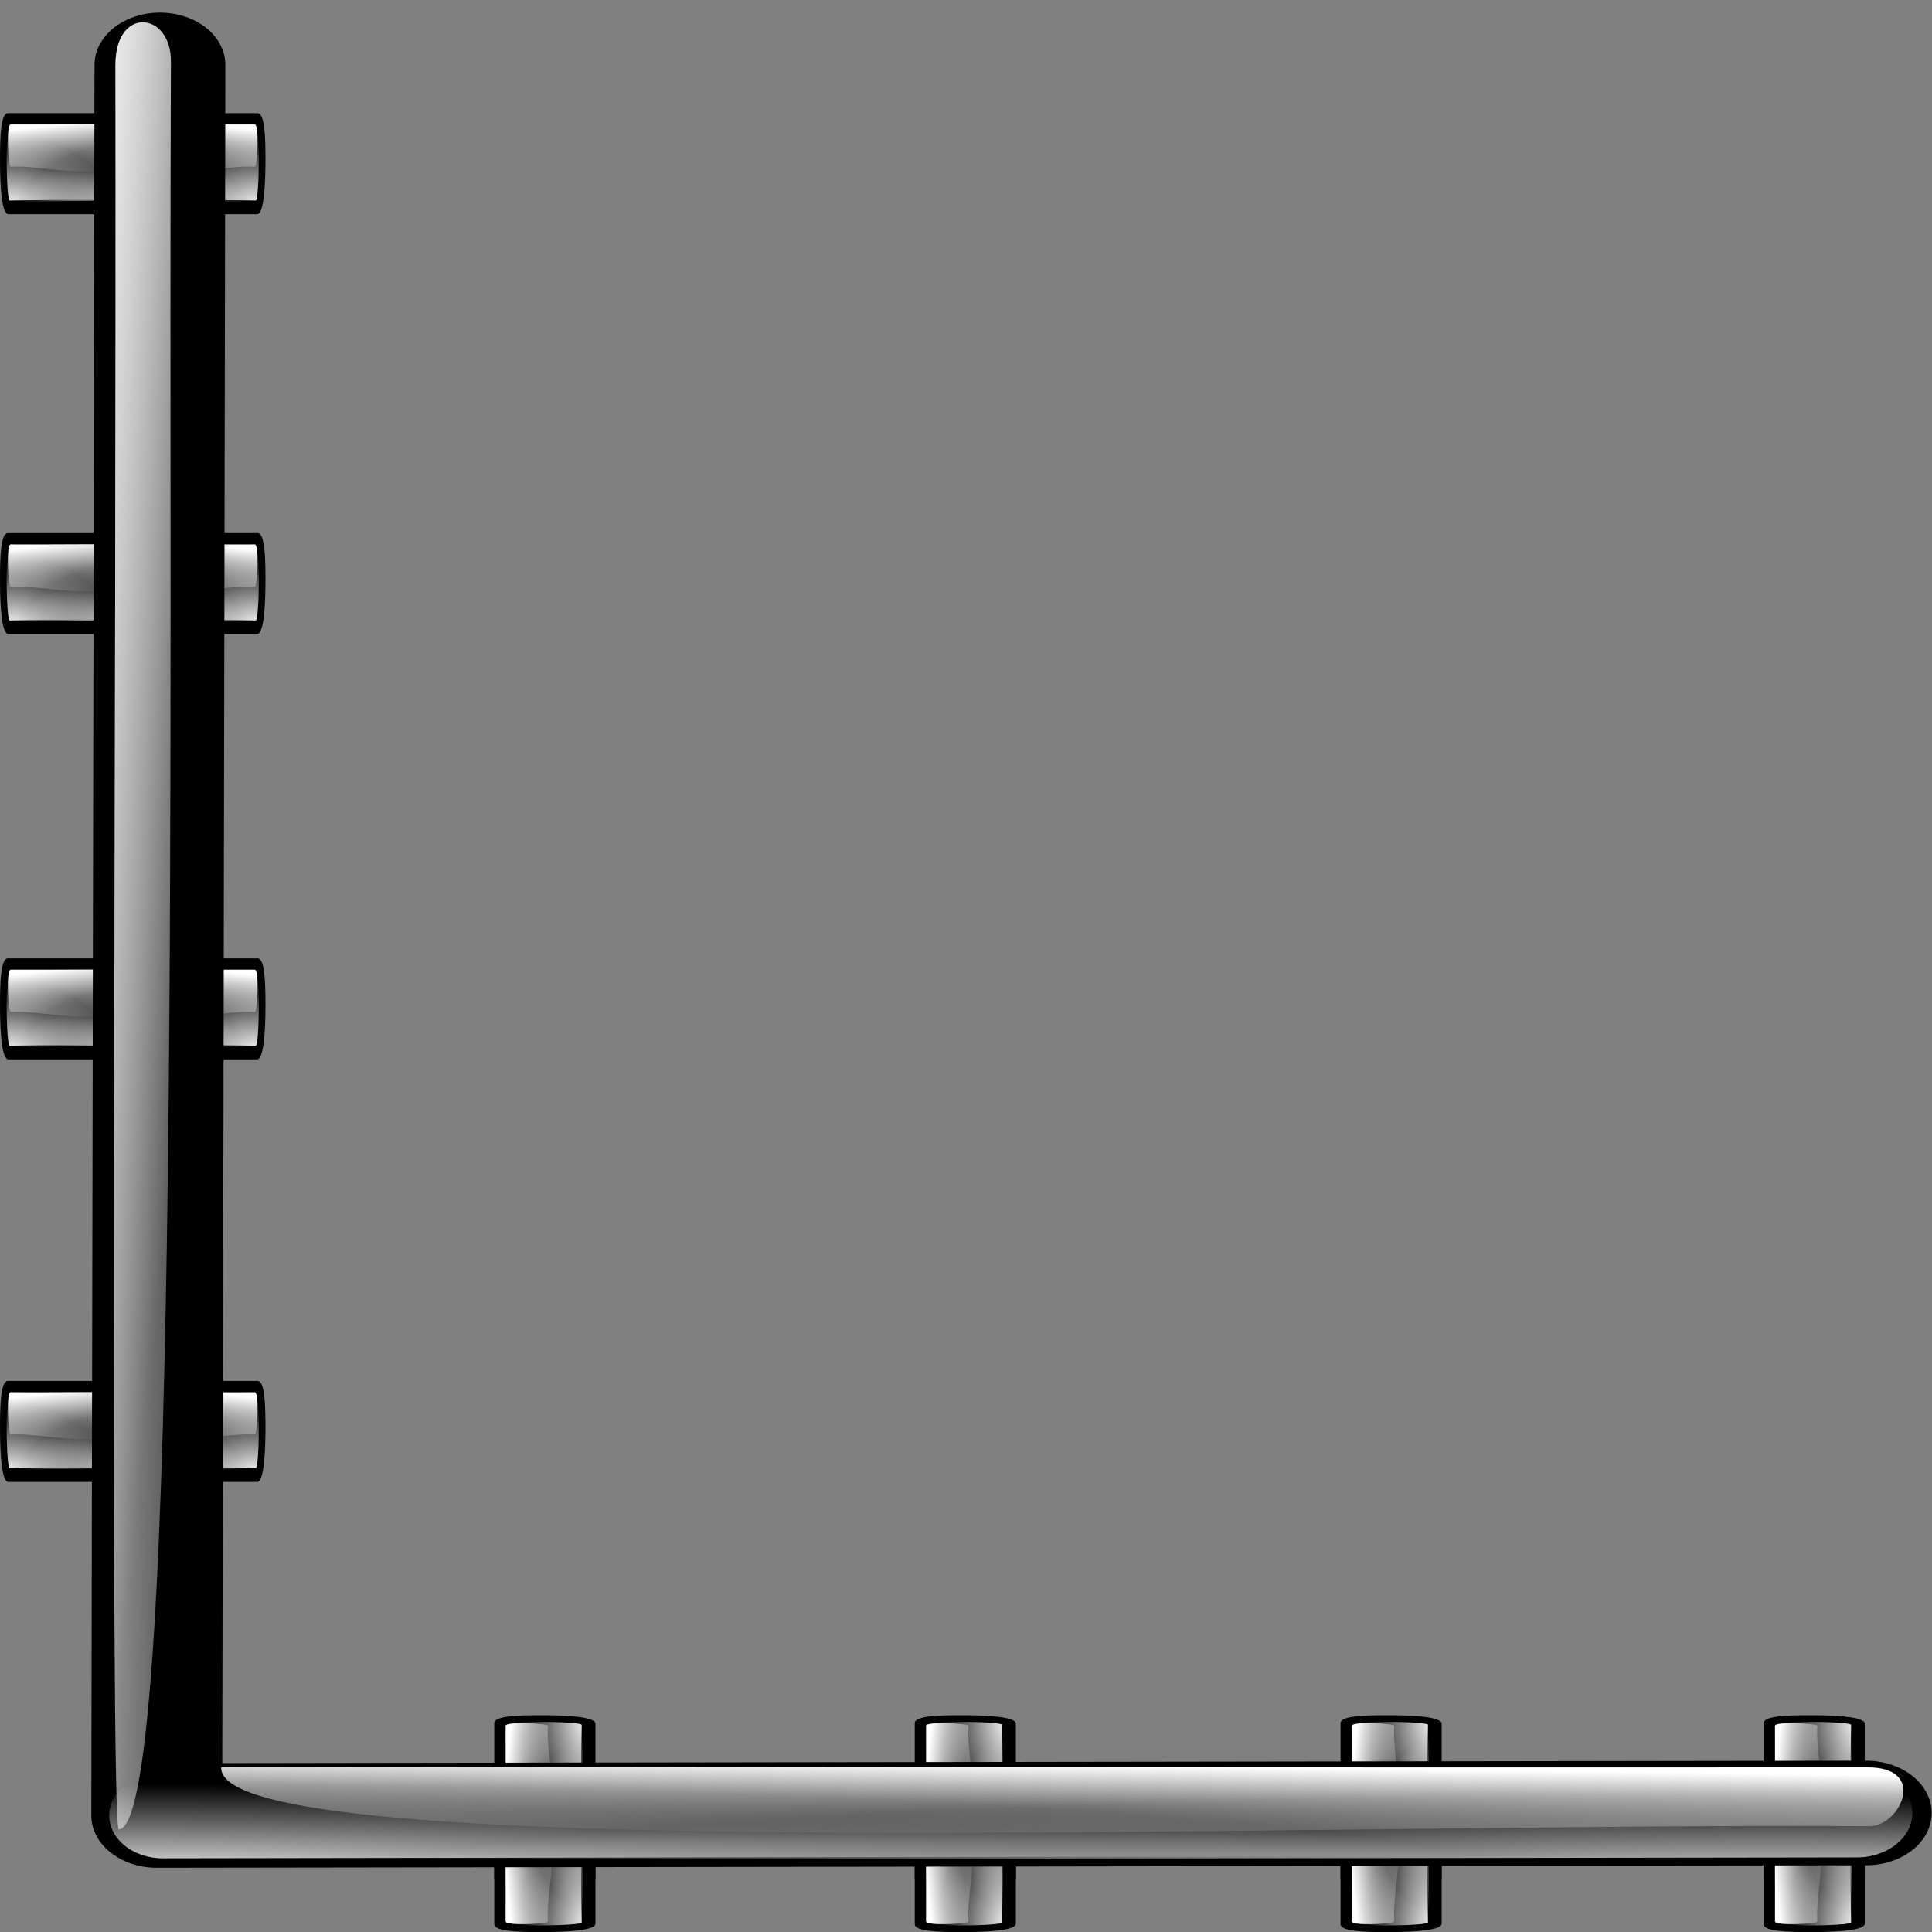 <?xml version="1.0" encoding="UTF-8" standalone="no"?>
<!-- Created with Inkscape (http://www.inkscape.org/) -->
<svg
   xmlns:dc="http://purl.org/dc/elements/1.1/"
   xmlns:cc="http://web.resource.org/cc/"
   xmlns:rdf="http://www.w3.org/1999/02/22-rdf-syntax-ns#"
   xmlns:svg="http://www.w3.org/2000/svg"
   xmlns="http://www.w3.org/2000/svg"
   xmlns:xlink="http://www.w3.org/1999/xlink"
   xmlns:sodipodi="http://inkscape.sourceforge.net/DTD/sodipodi-0.dtd"
   xmlns:inkscape="http://www.inkscape.org/namespaces/inkscape"
   inkscape:export-ydpi="45.000000"
   inkscape:export-xdpi="45.000000"
   inkscape:export-filename="/home/pinheiro/kdeplayground-artwork/oooicons/crystalsvg/toggleaxisdescr.png"
   sodipodi:docname="toggleaxisdescr.svg"
   sodipodi:docbase="/home/pinheiro/kdeplayground-artwork/oooicons/crystalsvg"
   inkscape:version="0.41"
   sodipodi:version="0.32"
   id="svg1607"
   height="64px"
   width="64px">
  <rect width="100%" height="100%" fill="#808080" stroke="none"/>
  <defs
     id="defs3">
    <linearGradient
       id="light100to0">
      <stop
         id="stop2764"
         offset="0"
         style="stop-color:#ffffff;stop-opacity:1;" />
      <stop
         id="stop2765"
         offset="1"
         style="stop-color:#ffffff;stop-opacity:0;" />
    </linearGradient>
    <radialGradient
       r="16.631"
       fy="318.657"
       fx="18.725"
       cy="318.657"
       cx="18.725"
       gradientTransform="matrix(0.277,0,0,0.177,0.755,-48.016)"
       gradientUnits="userSpaceOnUse"
       id="radialGradient1852"
       xlink:href="#light100to0"
       inkscape:collect="always" />
    <linearGradient
       y2="50.504"
       x2="144.289"
       y1="26.998"
       x1="79.058"
       gradientTransform="matrix(3.172279e-6,3.028332e-2,0.113,-1.582779e-3,0.595,2.203)"
       gradientUnits="userSpaceOnUse"
       id="linearGradient1854"
       xlink:href="#light100to0"
       inkscape:collect="always" />
    <radialGradient
       r="16.631"
       fy="316.963"
       fx="0.339"
       cy="316.963"
       cx="0.339"
       gradientTransform="matrix(0.258,0,0,0.177,0.761,-48.016)"
       gradientUnits="userSpaceOnUse"
       id="radialGradient1856"
       xlink:href="#light100to0"
       inkscape:collect="always" />
    <radialGradient
       r="16.631"
       fy="318.657"
       fx="18.725"
       cy="318.657"
       cx="18.725"
       gradientTransform="matrix(0.277,0,0,0.177,0.976,-30.606)"
       gradientUnits="userSpaceOnUse"
       id="radialGradient1858"
       xlink:href="#light100to0"
       inkscape:collect="always" />
    <linearGradient
       y2="50.504"
       x2="144.289"
       y1="26.998"
       x1="79.058"
       gradientTransform="matrix(3.172279e-6,3.028332e-2,0.113,-1.582779e-3,0.816,19.613)"
       gradientUnits="userSpaceOnUse"
       id="linearGradient1860"
       xlink:href="#light100to0"
       inkscape:collect="always" />
    <radialGradient
       r="16.631"
       fy="316.963"
       fx="0.339"
       cy="316.963"
       cx="0.339"
       gradientTransform="matrix(0.258,0,0,0.177,0.981,-30.606)"
       gradientUnits="userSpaceOnUse"
       id="radialGradient1862"
       xlink:href="#light100to0"
       inkscape:collect="always" />
    <radialGradient
       r="16.631"
       fy="318.657"
       fx="18.725"
       cy="318.657"
       cx="18.725"
       gradientTransform="matrix(0.277,0,0,0.177,0.865,-12.975)"
       gradientUnits="userSpaceOnUse"
       id="radialGradient1864"
       xlink:href="#light100to0"
       inkscape:collect="always" />
    <linearGradient
       y2="50.504"
       x2="144.289"
       y1="26.998"
       x1="79.058"
       gradientTransform="matrix(3.172279e-6,3.028332e-2,0.113,-1.582779e-3,0.705,37.244)"
       gradientUnits="userSpaceOnUse"
       id="linearGradient1866"
       xlink:href="#light100to0"
       inkscape:collect="always" />
    <radialGradient
       r="16.631"
       fy="316.963"
       fx="0.339"
       cy="316.963"
       cx="0.339"
       gradientTransform="matrix(0.258,0,0,0.177,0.871,-12.975)"
       gradientUnits="userSpaceOnUse"
       id="radialGradient1868"
       xlink:href="#light100to0"
       inkscape:collect="always" />
    <radialGradient
       r="16.631"
       fy="318.657"
       fx="18.725"
       cy="318.657"
       cx="18.725"
       gradientTransform="matrix(0.277,0,0,0.177,0.645,4.546)"
       gradientUnits="userSpaceOnUse"
       id="radialGradient1870"
       xlink:href="#light100to0"
       inkscape:collect="always" />
    <linearGradient
       y2="50.504"
       x2="144.289"
       y1="26.998"
       x1="79.058"
       gradientTransform="matrix(3.172279e-6,3.028332e-2,0.113,-1.582779e-3,0.485,54.765)"
       gradientUnits="userSpaceOnUse"
       id="linearGradient1872"
       xlink:href="#light100to0"
       inkscape:collect="always" />
    <radialGradient
       r="16.631"
       fy="316.963"
       fx="0.339"
       cy="316.963"
       cx="0.339"
       gradientTransform="matrix(0.258,0,0,0.177,0.651,4.546)"
       gradientUnits="userSpaceOnUse"
       id="radialGradient1874"
       xlink:href="#light100to0"
       inkscape:collect="always" />
    <radialGradient
       r="16.631"
       fy="318.657"
       fx="18.725"
       cy="318.657"
       cx="18.725"
       gradientTransform="matrix(0.277,0,0,0.177,0.755,-48.016)"
       gradientUnits="userSpaceOnUse"
       id="radialGradient1876"
       xlink:href="#light100to0"
       inkscape:collect="always" />
    <linearGradient
       y2="50.504"
       x2="144.289"
       y1="26.998"
       x1="79.058"
       gradientTransform="matrix(3.172279e-6,3.028332e-2,0.113,-1.582779e-3,0.595,2.203)"
       gradientUnits="userSpaceOnUse"
       id="linearGradient1878"
       xlink:href="#light100to0"
       inkscape:collect="always" />
    <radialGradient
       r="16.631"
       fy="316.963"
       fx="0.339"
       cy="316.963"
       cx="0.339"
       gradientTransform="matrix(0.258,0,0,0.177,0.761,-48.016)"
       gradientUnits="userSpaceOnUse"
       id="radialGradient1880"
       xlink:href="#light100to0"
       inkscape:collect="always" />
    <radialGradient
       r="16.631"
       fy="318.657"
       fx="18.725"
       cy="318.657"
       cx="18.725"
       gradientTransform="matrix(0.277,0,0,0.177,0.976,-30.606)"
       gradientUnits="userSpaceOnUse"
       id="radialGradient1882"
       xlink:href="#light100to0"
       inkscape:collect="always" />
    <linearGradient
       y2="50.504"
       x2="144.289"
       y1="26.998"
       x1="79.058"
       gradientTransform="matrix(3.172279e-6,3.028332e-2,0.113,-1.582779e-3,0.816,19.613)"
       gradientUnits="userSpaceOnUse"
       id="linearGradient1884"
       xlink:href="#light100to0"
       inkscape:collect="always" />
    <radialGradient
       r="16.631"
       fy="316.963"
       fx="0.339"
       cy="316.963"
       cx="0.339"
       gradientTransform="matrix(0.258,0,0,0.177,0.981,-30.606)"
       gradientUnits="userSpaceOnUse"
       id="radialGradient1886"
       xlink:href="#light100to0"
       inkscape:collect="always" />
    <radialGradient
       r="16.631"
       fy="318.657"
       fx="18.725"
       cy="318.657"
       cx="18.725"
       gradientTransform="matrix(0.277,0,0,0.177,0.865,-12.975)"
       gradientUnits="userSpaceOnUse"
       id="radialGradient1888"
       xlink:href="#light100to0"
       inkscape:collect="always" />
    <linearGradient
       y2="50.504"
       x2="144.289"
       y1="26.998"
       x1="79.058"
       gradientTransform="matrix(3.172279e-6,3.028332e-2,0.113,-1.582779e-3,0.705,37.244)"
       gradientUnits="userSpaceOnUse"
       id="linearGradient1890"
       xlink:href="#light100to0"
       inkscape:collect="always" />
    <radialGradient
       r="16.631"
       fy="316.963"
       fx="0.339"
       cy="316.963"
       cx="0.339"
       gradientTransform="matrix(0.258,0,0,0.177,0.871,-12.975)"
       gradientUnits="userSpaceOnUse"
       id="radialGradient1892"
       xlink:href="#light100to0"
       inkscape:collect="always" />
    <radialGradient
       r="16.631"
       fy="318.657"
       fx="18.725"
       cy="318.657"
       cx="18.725"
       gradientTransform="matrix(0.277,0,0,0.177,0.645,4.546)"
       gradientUnits="userSpaceOnUse"
       id="radialGradient1894"
       xlink:href="#light100to0"
       inkscape:collect="always" />
    <linearGradient
       y2="50.504"
       x2="144.289"
       y1="26.998"
       x1="79.058"
       gradientTransform="matrix(3.172279e-6,3.028332e-2,0.113,-1.582779e-3,0.485,54.765)"
       gradientUnits="userSpaceOnUse"
       id="linearGradient1896"
       xlink:href="#light100to0"
       inkscape:collect="always" />
    <radialGradient
       r="16.631"
       fy="316.963"
       fx="0.339"
       cy="316.963"
       cx="0.339"
       gradientTransform="matrix(0.258,0,0,0.177,0.651,4.546)"
       gradientUnits="userSpaceOnUse"
       id="radialGradient1898"
       xlink:href="#light100to0"
       inkscape:collect="always" />
    <radialGradient
       r="16.631"
       fy="318.657"
       fx="18.725"
       cy="318.657"
       cx="18.725"
       gradientTransform="matrix(0.277,0,0,0.177,0.755,-48.016)"
       gradientUnits="userSpaceOnUse"
       id="radialGradient1900"
       xlink:href="#light100to0"
       inkscape:collect="always" />
    <linearGradient
       y2="50.504"
       x2="144.289"
       y1="26.998"
       x1="79.058"
       gradientTransform="matrix(3.172279e-6,3.028332e-2,0.113,-1.582779e-3,0.595,2.203)"
       gradientUnits="userSpaceOnUse"
       id="linearGradient1902"
       xlink:href="#light100to0"
       inkscape:collect="always" />
    <radialGradient
       r="16.631"
       fy="316.963"
       fx="0.339"
       cy="316.963"
       cx="0.339"
       gradientTransform="matrix(0.258,0,0,0.177,0.761,-48.016)"
       gradientUnits="userSpaceOnUse"
       id="radialGradient1904"
       xlink:href="#light100to0"
       inkscape:collect="always" />
    <radialGradient
       r="16.631"
       fy="318.657"
       fx="18.725"
       cy="318.657"
       cx="18.725"
       gradientTransform="matrix(0.277,0,0,0.177,0.976,-30.606)"
       gradientUnits="userSpaceOnUse"
       id="radialGradient1906"
       xlink:href="#light100to0"
       inkscape:collect="always" />
    <linearGradient
       y2="50.504"
       x2="144.289"
       y1="26.998"
       x1="79.058"
       gradientTransform="matrix(3.172279e-6,3.028332e-2,0.113,-1.582779e-3,0.816,19.613)"
       gradientUnits="userSpaceOnUse"
       id="linearGradient1908"
       xlink:href="#light100to0"
       inkscape:collect="always" />
    <radialGradient
       r="16.631"
       fy="316.963"
       fx="0.339"
       cy="316.963"
       cx="0.339"
       gradientTransform="matrix(0.258,0,0,0.177,0.981,-30.606)"
       gradientUnits="userSpaceOnUse"
       id="radialGradient1910"
       xlink:href="#light100to0"
       inkscape:collect="always" />
    <radialGradient
       r="16.631"
       fy="318.657"
       fx="18.725"
       cy="318.657"
       cx="18.725"
       gradientTransform="matrix(0.277,0,0,0.177,0.865,-12.975)"
       gradientUnits="userSpaceOnUse"
       id="radialGradient1912"
       xlink:href="#light100to0"
       inkscape:collect="always" />
    <linearGradient
       y2="50.504"
       x2="144.289"
       y1="26.998"
       x1="79.058"
       gradientTransform="matrix(3.172279e-6,3.028332e-2,0.113,-1.582779e-3,0.705,37.244)"
       gradientUnits="userSpaceOnUse"
       id="linearGradient1914"
       xlink:href="#light100to0"
       inkscape:collect="always" />
    <radialGradient
       r="16.631"
       fy="316.963"
       fx="0.339"
       cy="316.963"
       cx="0.339"
       gradientTransform="matrix(0.258,0,0,0.177,0.871,-12.975)"
       gradientUnits="userSpaceOnUse"
       id="radialGradient1916"
       xlink:href="#light100to0"
       inkscape:collect="always" />
    <radialGradient
       r="16.631"
       fy="318.657"
       fx="18.725"
       cy="318.657"
       cx="18.725"
       gradientTransform="matrix(0.277,0,0,0.177,0.645,4.546)"
       gradientUnits="userSpaceOnUse"
       id="radialGradient1918"
       xlink:href="#light100to0"
       inkscape:collect="always" />
    <linearGradient
       y2="50.504"
       x2="144.289"
       y1="26.998"
       x1="79.058"
       gradientTransform="matrix(3.172279e-6,3.028332e-2,0.113,-1.582779e-3,0.485,54.765)"
       gradientUnits="userSpaceOnUse"
       id="linearGradient1920"
       xlink:href="#light100to0"
       inkscape:collect="always" />
    <radialGradient
       r="16.631"
       fy="316.963"
       fx="0.339"
       cy="316.963"
       cx="0.339"
       gradientTransform="matrix(0.258,0,0,0.177,0.651,4.546)"
       gradientUnits="userSpaceOnUse"
       id="radialGradient1922"
       xlink:href="#light100to0"
       inkscape:collect="always" />
    <radialGradient
       r="16.631"
       fy="318.657"
       fx="18.725"
       cy="318.657"
       cx="18.725"
       gradientTransform="matrix(0.277,0,0,0.177,0.755,-48.016)"
       gradientUnits="userSpaceOnUse"
       id="radialGradient1924"
       xlink:href="#light100to0"
       inkscape:collect="always" />
    <linearGradient
       y2="50.504"
       x2="144.289"
       y1="26.998"
       x1="79.058"
       gradientTransform="matrix(3.172279e-6,3.028332e-2,0.113,-1.582779e-3,0.595,2.203)"
       gradientUnits="userSpaceOnUse"
       id="linearGradient1926"
       xlink:href="#light100to0"
       inkscape:collect="always" />
    <radialGradient
       r="16.631"
       fy="316.963"
       fx="0.339"
       cy="316.963"
       cx="0.339"
       gradientTransform="matrix(0.258,0,0,0.177,0.761,-48.016)"
       gradientUnits="userSpaceOnUse"
       id="radialGradient1928"
       xlink:href="#light100to0"
       inkscape:collect="always" />
    <radialGradient
       r="16.631"
       fy="318.657"
       fx="18.725"
       cy="318.657"
       cx="18.725"
       gradientTransform="matrix(0.277,0,0,0.177,0.976,-30.606)"
       gradientUnits="userSpaceOnUse"
       id="radialGradient1930"
       xlink:href="#light100to0"
       inkscape:collect="always" />
    <linearGradient
       y2="50.504"
       x2="144.289"
       y1="26.998"
       x1="79.058"
       gradientTransform="matrix(3.172279e-6,3.028332e-2,0.113,-1.582779e-3,0.816,19.613)"
       gradientUnits="userSpaceOnUse"
       id="linearGradient1932"
       xlink:href="#light100to0"
       inkscape:collect="always" />
    <radialGradient
       r="16.631"
       fy="316.963"
       fx="0.339"
       cy="316.963"
       cx="0.339"
       gradientTransform="matrix(0.258,0,0,0.177,0.981,-30.606)"
       gradientUnits="userSpaceOnUse"
       id="radialGradient1934"
       xlink:href="#light100to0"
       inkscape:collect="always" />
    <radialGradient
       r="16.631"
       fy="318.657"
       fx="18.725"
       cy="318.657"
       cx="18.725"
       gradientTransform="matrix(0.277,0,0,0.177,0.865,-12.975)"
       gradientUnits="userSpaceOnUse"
       id="radialGradient1936"
       xlink:href="#light100to0"
       inkscape:collect="always" />
    <linearGradient
       y2="50.504"
       x2="144.289"
       y1="26.998"
       x1="79.058"
       gradientTransform="matrix(3.172279e-6,3.028332e-2,0.113,-1.582779e-3,0.705,37.244)"
       gradientUnits="userSpaceOnUse"
       id="linearGradient1938"
       xlink:href="#light100to0"
       inkscape:collect="always" />
    <radialGradient
       r="16.631"
       fy="316.963"
       fx="0.339"
       cy="316.963"
       cx="0.339"
       gradientTransform="matrix(0.258,0,0,0.177,0.871,-12.975)"
       gradientUnits="userSpaceOnUse"
       id="radialGradient1940"
       xlink:href="#light100to0"
       inkscape:collect="always" />
    <radialGradient
       r="16.631"
       fy="318.657"
       fx="18.725"
       cy="318.657"
       cx="18.725"
       gradientTransform="matrix(0.277,0,0,0.177,0.645,4.546)"
       gradientUnits="userSpaceOnUse"
       id="radialGradient1942"
       xlink:href="#light100to0"
       inkscape:collect="always" />
    <linearGradient
       y2="50.504"
       x2="144.289"
       y1="26.998"
       x1="79.058"
       gradientTransform="matrix(3.172279e-6,3.028332e-2,0.113,-1.582779e-3,0.485,54.765)"
       gradientUnits="userSpaceOnUse"
       id="linearGradient1944"
       xlink:href="#light100to0"
       inkscape:collect="always" />
    <radialGradient
       r="16.631"
       fy="316.963"
       fx="0.339"
       cy="316.963"
       cx="0.339"
       gradientTransform="matrix(0.258,0,0,0.177,0.651,4.546)"
       gradientUnits="userSpaceOnUse"
       id="radialGradient1946"
       xlink:href="#light100to0"
       inkscape:collect="always" />
    <radialGradient
       r="16.631"
       fy="318.657"
       fx="18.725"
       cy="318.657"
       cx="18.725"
       gradientTransform="matrix(2.958,0,0,0.246,1.078,-13.825)"
       gradientUnits="userSpaceOnUse"
       id="radialGradient1948"
       xlink:href="#light100to0"
       inkscape:collect="always" />
    <linearGradient
       y2="50.504"
       x2="144.289"
       y1="26.998"
       x1="79.058"
       gradientTransform="matrix(-3.263166e-5,4.209732e-2,-1.162,-2.200245e-3,63.507,55.984)"
       gradientUnits="userSpaceOnUse"
       id="linearGradient1950"
       xlink:href="#light100to0"
       inkscape:collect="always" />
    <linearGradient
       y2="18.61"
       x2="68.652"
       y1="-0.19"
       x1="3.972"
       gradientTransform="matrix(0.126,0,0,6.283,-2.401,-13.83)"
       gradientUnits="userSpaceOnUse"
       id="linearGradient1952"
       xlink:href="#light100to0"
       inkscape:collect="always" />
    <radialGradient
       r="16.631"
       fy="316.963"
       fx="0.339"
       cy="316.963"
       cx="0.339"
       gradientTransform="matrix(2.749,0,0,0.246,1.424,-13.825)"
       gradientUnits="userSpaceOnUse"
       id="radialGradient1954"
       xlink:href="#light100to0"
       inkscape:collect="always" />
    <linearGradient
       y2="7.905"
       x2="12.771"
       y1="-1.636"
       x1="10.275"
       gradientTransform="scale(0.142,7.055)"
       gradientUnits="userSpaceOnUse"
       id="linearGradient2717"
       xlink:href="#light100to0"
       inkscape:collect="always" />
  </defs>
  <sodipodi:namedview
     inkscape:window-y="366"
     inkscape:window-x="477"
     inkscape:window-height="536"
     inkscape:window-width="640"
     inkscape:grid-bbox="true"
     inkscape:document-units="px"
     showgrid="true"
     inkscape:current-layer="layer1"
     inkscape:cy="32.000000"
     inkscape:cx="32.000000"
     inkscape:zoom="5.5000000"
     inkscape:pageshadow="2"
     inkscape:pageopacity="0.0"
     borderopacity="1.0"
     bordercolor="#666666"
     pagecolor="#ffffff"
     id="base" />
  <g
     inkscape:groupmode="layer"
     inkscape:label="Layer 1"
     id="layer1">
    <g
       transform="matrix(1,0,0,0.799,2.2,11.126)"
       id="g1761">
      <g
         transform="matrix(-0.8,0,0,1,6.795,-13.831)"
         id="g1541">
        <g
           transform="translate(-0.275,0.441)"
           id="g1543">
          <path
             sodipodi:nodetypes="cccccccccc"
             id="path1545"
             d="M 0.844,4.156 C 0.565,4.181 0.522,5.061 0.527,6.218 C 0.533,7.374 0.62,8.316 0.863,8.344 L 7.332,8.344 C 7.399,8.354 7.461,7.958 7.494,7.306 C 7.528,6.653 7.528,5.847 7.494,5.194 C 7.461,4.542 7.399,4.146 7.332,4.156 L 0.863,4.156 C 0.857,4.152 0.851,4.152 0.844,4.156 L 0.844,4.156 z "
             style="fill:#000000;fill-opacity:1;fill-rule:evenodd;stroke:none;stroke-width:4.188;stroke-linecap:round;stroke-linejoin:round;stroke-miterlimit:4;stroke-opacity:1" />
          <path
             id="path1547"
             d="M 6.198,4.215 L 0.934,4.277 C 0.863,4.277 0.805,5.075 0.805,6.058 C 0.805,7.042 0.863,7.84 0.934,7.84 L 6.198,7.746 C 6.247,7.817 6.294,7.497 6.32,6.921 C 6.346,6.345 6.346,5.615 6.32,5.039 C 6.294,4.464 6.247,4.143 6.198,4.215 z "
             style="fill:url(#radialGradient1852);fill-opacity:1;fill-rule:evenodd;stroke:none;stroke-width:3.55;stroke-linecap:round;stroke-linejoin:round;stroke-miterlimit:4;stroke-opacity:1" />
          <path
             sodipodi:nodetypes="cccc"
             id="path1549"
             d="M 0.97,4.625 C 2.745,4.634 4.495,4.609 6.271,4.618 C 6.289,7.597 2.74,6.256 0.959,6.379 C 0.862,6.345 0.775,4.609 0.97,4.625 z "
             style="fill:url(#linearGradient1854);fill-opacity:1;fill-rule:evenodd;stroke:none;stroke-width:0.25pt;stroke-linecap:butt;stroke-linejoin:miter;stroke-opacity:1" />
          <path
             id="path1551"
             d="M 5.845,4.277 L 0.927,4.34 C 0.858,4.34 0.803,5.109 0.803,6.058 C 0.803,7.008 0.858,7.777 0.927,7.777 L 5.845,7.715 C 5.914,7.715 5.97,6.945 5.97,5.996 C 5.97,5.047 5.914,4.277 5.845,4.277 z "
             style="fill:url(#radialGradient1856);fill-opacity:1;fill-rule:evenodd;stroke:none;stroke-width:3.431;stroke-linecap:round;stroke-linejoin:round;stroke-miterlimit:4;stroke-opacity:1" />
        </g>
        <g
           transform="translate(-0.496,0.441)"
           id="g1553">
          <path
             sodipodi:nodetypes="cccccccccc"
             id="path1555"
             d="M 1.065,21.567 C 0.785,21.592 0.742,22.472 0.748,23.628 C 0.753,24.784 0.84,25.726 1.084,25.754 L 7.553,25.754 C 7.619,25.765 7.681,25.368 7.715,24.716 C 7.748,24.064 7.748,23.257 7.715,22.605 C 7.681,21.953 7.619,21.556 7.553,21.567 L 1.084,21.567 C 1.077,21.563 1.071,21.563 1.065,21.567 L 1.065,21.567 z "
             style="fill:#000000;fill-opacity:1;fill-rule:evenodd;stroke:none;stroke-width:4.188;stroke-linecap:round;stroke-linejoin:round;stroke-miterlimit:4;stroke-opacity:1" />
          <path
             id="path1557"
             d="M 6.418,21.625 L 1.154,21.688 C 1.083,21.688 1.025,22.485 1.025,23.469 C 1.025,24.453 1.083,25.25 1.154,25.25 L 6.418,25.156 C 6.467,25.227 6.515,24.907 6.541,24.332 C 6.567,23.756 6.567,23.025 6.541,22.45 C 6.515,21.874 6.467,21.554 6.418,21.625 z "
             style="fill:url(#radialGradient1858);fill-opacity:1;fill-rule:evenodd;stroke:none;stroke-width:3.55;stroke-linecap:round;stroke-linejoin:round;stroke-miterlimit:4;stroke-opacity:1" />
          <path
             sodipodi:nodetypes="cccc"
             id="path1559"
             d="M 1.19,22.035 C 2.966,22.044 4.715,22.019 6.491,22.029 C 6.51,25.007 2.96,23.666 1.18,23.79 C 1.082,23.755 0.996,22.02 1.19,22.035 z "
             style="fill:url(#linearGradient1860);fill-opacity:1;fill-rule:evenodd;stroke:none;stroke-width:0.25pt;stroke-linecap:butt;stroke-linejoin:miter;stroke-opacity:1" />
          <path
             id="path1561"
             d="M 6.066,21.688 L 1.147,21.75 C 1.079,21.75 1.023,22.52 1.023,23.469 C 1.023,24.418 1.079,25.188 1.147,25.188 L 6.066,25.125 C 6.134,25.125 6.19,24.356 6.19,23.406 C 6.19,22.457 6.134,21.688 6.066,21.688 z "
             style="fill:url(#radialGradient1862);fill-opacity:1;fill-rule:evenodd;stroke:none;stroke-width:3.431;stroke-linecap:round;stroke-linejoin:round;stroke-miterlimit:4;stroke-opacity:1" />
        </g>
        <g
           transform="translate(-0.386,0.441)"
           id="g1563">
          <path
             sodipodi:nodetypes="cccccccccc"
             id="path1565"
             d="M 0.954,39.198 C 0.675,39.223 0.632,40.103 0.638,41.259 C 0.643,42.415 0.73,43.357 0.974,43.385 L 7.443,43.385 C 7.509,43.396 7.571,42.999 7.605,42.347 C 7.638,41.695 7.638,40.888 7.605,40.236 C 7.571,39.584 7.509,39.187 7.443,39.198 L 0.974,39.198 C 0.967,39.194 0.961,39.194 0.954,39.198 L 0.954,39.198 z "
             style="fill:#000000;fill-opacity:1;fill-rule:evenodd;stroke:none;stroke-width:4.188;stroke-linecap:round;stroke-linejoin:round;stroke-miterlimit:4;stroke-opacity:1" />
          <path
             id="path1567"
             d="M 6.308,39.256 L 1.044,39.318 C 0.973,39.318 0.915,40.116 0.915,41.1 C 0.915,42.083 0.973,42.881 1.044,42.881 L 6.308,42.787 C 6.357,42.858 6.404,42.538 6.43,41.962 C 6.456,41.387 6.456,40.656 6.43,40.081 C 6.404,39.505 6.357,39.185 6.308,39.256 z "
             style="fill:url(#radialGradient1864);fill-opacity:1;fill-rule:evenodd;stroke:none;stroke-width:3.55;stroke-linecap:round;stroke-linejoin:round;stroke-miterlimit:4;stroke-opacity:1" />
          <path
             sodipodi:nodetypes="cccc"
             id="path1569"
             d="M 1.08,39.666 C 2.856,39.675 4.605,39.65 6.381,39.659 C 6.399,42.638 2.85,41.297 1.07,41.42 C 0.972,41.386 0.885,39.651 1.08,39.666 z "
             style="fill:url(#linearGradient1866);fill-opacity:1;fill-rule:evenodd;stroke:none;stroke-width:0.25pt;stroke-linecap:butt;stroke-linejoin:miter;stroke-opacity:1" />
          <path
             id="path1571"
             d="M 5.956,39.318 L 1.037,39.381 C 0.968,39.381 0.913,40.15 0.913,41.1 C 0.913,42.049 0.968,42.818 1.037,42.818 L 5.956,42.756 C 6.024,42.756 6.08,41.986 6.08,41.037 C 6.08,40.088 6.024,39.318 5.956,39.318 z "
             style="fill:url(#radialGradient1868);fill-opacity:1;fill-rule:evenodd;stroke:none;stroke-width:3.431;stroke-linecap:round;stroke-linejoin:round;stroke-miterlimit:4;stroke-opacity:1" />
        </g>
        <g
           transform="translate(-0.165,0.441)"
           id="g1573">
          <path
             sodipodi:nodetypes="cccccccccc"
             id="path1575"
             d="M 0.734,56.718 C 0.455,56.743 0.412,57.623 0.417,58.78 C 0.423,59.936 0.51,60.878 0.753,60.906 L 7.222,60.906 C 7.289,60.916 7.351,60.52 7.384,59.868 C 7.418,59.215 7.418,58.409 7.384,57.756 C 7.351,57.104 7.289,56.708 7.222,56.718 L 0.753,56.718 C 0.747,56.714 0.74,56.714 0.734,56.718 L 0.734,56.718 z "
             style="fill:#000000;fill-opacity:1;fill-rule:evenodd;stroke:none;stroke-width:4.188;stroke-linecap:round;stroke-linejoin:round;stroke-miterlimit:4;stroke-opacity:1" />
          <path
             id="path1577"
             d="M 6.088,56.777 L 0.824,56.839 C 0.752,56.839 0.695,57.637 0.695,58.62 C 0.695,59.604 0.752,60.402 0.824,60.402 L 6.088,60.308 C 6.137,60.379 6.184,60.059 6.21,59.483 C 6.236,58.907 6.236,58.177 6.21,57.601 C 6.184,57.026 6.137,56.705 6.088,56.777 z "
             style="fill:url(#radialGradient1870);fill-opacity:1;fill-rule:evenodd;stroke:none;stroke-width:3.55;stroke-linecap:round;stroke-linejoin:round;stroke-miterlimit:4;stroke-opacity:1" />
          <path
             sodipodi:nodetypes="cccc"
             id="path1579"
             d="M 0.859,57.187 C 2.635,57.196 4.384,57.171 6.16,57.18 C 6.179,60.159 2.63,58.818 0.849,58.941 C 0.752,58.907 0.665,57.171 0.859,57.187 z "
             style="fill:url(#linearGradient1872);fill-opacity:1;fill-rule:evenodd;stroke:none;stroke-width:0.25pt;stroke-linecap:butt;stroke-linejoin:miter;stroke-opacity:1" />
          <path
             id="path1581"
             d="M 5.735,56.839 L 0.817,56.902 C 0.748,56.902 0.692,57.671 0.692,58.62 C 0.692,59.57 0.748,60.339 0.817,60.339 L 5.735,60.277 C 5.804,60.277 5.859,59.507 5.859,58.558 C 5.859,57.609 5.804,56.839 5.735,56.839 z "
             style="fill:url(#radialGradient1874);fill-opacity:1;fill-rule:evenodd;stroke:none;stroke-width:3.431;stroke-linecap:round;stroke-linejoin:round;stroke-miterlimit:4;stroke-opacity:1" />
        </g>
      </g>
      <g
         transform="matrix(0,1,0.8,0,10.496,56.936)"
         id="g1453">
        <g
           transform="translate(-0.275,0.441)"
           id="g1455">
          <path
             sodipodi:nodetypes="cccccccccc"
             id="path1457"
             d="M 0.844,4.156 C 0.565,4.181 0.522,5.061 0.527,6.218 C 0.533,7.374 0.62,8.316 0.863,8.344 L 7.332,8.344 C 7.399,8.354 7.461,7.958 7.494,7.306 C 7.528,6.653 7.528,5.847 7.494,5.194 C 7.461,4.542 7.399,4.146 7.332,4.156 L 0.863,4.156 C 0.857,4.152 0.851,4.152 0.844,4.156 L 0.844,4.156 z "
             style="fill:#000000;fill-opacity:1;fill-rule:evenodd;stroke:none;stroke-width:4.188;stroke-linecap:round;stroke-linejoin:round;stroke-miterlimit:4;stroke-opacity:1" />
          <path
             id="path1459"
             d="M 6.198,4.215 L 0.934,4.277 C 0.863,4.277 0.805,5.075 0.805,6.058 C 0.805,7.042 0.863,7.84 0.934,7.84 L 6.198,7.746 C 6.247,7.817 6.294,7.497 6.32,6.921 C 6.346,6.345 6.346,5.615 6.32,5.039 C 6.294,4.464 6.247,4.143 6.198,4.215 z "
             style="fill:url(#radialGradient1876);fill-opacity:1;fill-rule:evenodd;stroke:none;stroke-width:3.55;stroke-linecap:round;stroke-linejoin:round;stroke-miterlimit:4;stroke-opacity:1" />
          <path
             sodipodi:nodetypes="cccc"
             id="path1461"
             d="M 0.97,4.625 C 2.745,4.634 4.495,4.609 6.271,4.618 C 6.289,7.597 2.74,6.256 0.959,6.379 C 0.862,6.345 0.775,4.609 0.97,4.625 z "
             style="fill:url(#linearGradient1878);fill-opacity:1;fill-rule:evenodd;stroke:none;stroke-width:0.25pt;stroke-linecap:butt;stroke-linejoin:miter;stroke-opacity:1" />
          <path
             id="path1463"
             d="M 5.845,4.277 L 0.927,4.34 C 0.858,4.34 0.803,5.109 0.803,6.058 C 0.803,7.008 0.858,7.777 0.927,7.777 L 5.845,7.715 C 5.914,7.715 5.97,6.945 5.97,5.996 C 5.97,5.047 5.914,4.277 5.845,4.277 z "
             style="fill:url(#radialGradient1880);fill-opacity:1;fill-rule:evenodd;stroke:none;stroke-width:3.431;stroke-linecap:round;stroke-linejoin:round;stroke-miterlimit:4;stroke-opacity:1" />
        </g>
        <g
           transform="translate(-0.496,0.441)"
           id="g1465">
          <path
             sodipodi:nodetypes="cccccccccc"
             id="path1467"
             d="M 1.065,21.567 C 0.785,21.592 0.742,22.472 0.748,23.628 C 0.753,24.784 0.84,25.726 1.084,25.754 L 7.553,25.754 C 7.619,25.765 7.681,25.368 7.715,24.716 C 7.748,24.064 7.748,23.257 7.715,22.605 C 7.681,21.953 7.619,21.556 7.553,21.567 L 1.084,21.567 C 1.077,21.563 1.071,21.563 1.065,21.567 L 1.065,21.567 z "
             style="fill:#000000;fill-opacity:1;fill-rule:evenodd;stroke:none;stroke-width:4.188;stroke-linecap:round;stroke-linejoin:round;stroke-miterlimit:4;stroke-opacity:1" />
          <path
             id="path1469"
             d="M 6.418,21.625 L 1.154,21.688 C 1.083,21.688 1.025,22.485 1.025,23.469 C 1.025,24.453 1.083,25.25 1.154,25.25 L 6.418,25.156 C 6.467,25.227 6.515,24.907 6.541,24.332 C 6.567,23.756 6.567,23.025 6.541,22.45 C 6.515,21.874 6.467,21.554 6.418,21.625 z "
             style="fill:url(#radialGradient1882);fill-opacity:1;fill-rule:evenodd;stroke:none;stroke-width:3.55;stroke-linecap:round;stroke-linejoin:round;stroke-miterlimit:4;stroke-opacity:1" />
          <path
             sodipodi:nodetypes="cccc"
             id="path1471"
             d="M 1.19,22.035 C 2.966,22.044 4.715,22.019 6.491,22.029 C 6.51,25.007 2.96,23.666 1.18,23.79 C 1.082,23.755 0.996,22.02 1.19,22.035 z "
             style="fill:url(#linearGradient1884);fill-opacity:1;fill-rule:evenodd;stroke:none;stroke-width:0.25pt;stroke-linecap:butt;stroke-linejoin:miter;stroke-opacity:1" />
          <path
             id="path1473"
             d="M 6.066,21.688 L 1.147,21.75 C 1.079,21.75 1.023,22.52 1.023,23.469 C 1.023,24.418 1.079,25.188 1.147,25.188 L 6.066,25.125 C 6.134,25.125 6.19,24.356 6.19,23.406 C 6.19,22.457 6.134,21.688 6.066,21.688 z "
             style="fill:url(#radialGradient1886);fill-opacity:1;fill-rule:evenodd;stroke:none;stroke-width:3.431;stroke-linecap:round;stroke-linejoin:round;stroke-miterlimit:4;stroke-opacity:1" />
        </g>
        <g
           transform="translate(-0.386,0.441)"
           id="g1475">
          <path
             sodipodi:nodetypes="cccccccccc"
             id="path1477"
             d="M 0.954,39.198 C 0.675,39.223 0.632,40.103 0.638,41.259 C 0.643,42.415 0.73,43.357 0.974,43.385 L 7.443,43.385 C 7.509,43.396 7.571,42.999 7.605,42.347 C 7.638,41.695 7.638,40.888 7.605,40.236 C 7.571,39.584 7.509,39.187 7.443,39.198 L 0.974,39.198 C 0.967,39.194 0.961,39.194 0.954,39.198 L 0.954,39.198 z "
             style="fill:#000000;fill-opacity:1;fill-rule:evenodd;stroke:none;stroke-width:4.188;stroke-linecap:round;stroke-linejoin:round;stroke-miterlimit:4;stroke-opacity:1" />
          <path
             id="path1479"
             d="M 6.308,39.256 L 1.044,39.318 C 0.973,39.318 0.915,40.116 0.915,41.1 C 0.915,42.083 0.973,42.881 1.044,42.881 L 6.308,42.787 C 6.357,42.858 6.404,42.538 6.43,41.962 C 6.456,41.387 6.456,40.656 6.43,40.081 C 6.404,39.505 6.357,39.185 6.308,39.256 z "
             style="fill:url(#radialGradient1888);fill-opacity:1;fill-rule:evenodd;stroke:none;stroke-width:3.55;stroke-linecap:round;stroke-linejoin:round;stroke-miterlimit:4;stroke-opacity:1" />
          <path
             sodipodi:nodetypes="cccc"
             id="path1481"
             d="M 1.08,39.666 C 2.856,39.675 4.605,39.65 6.381,39.659 C 6.399,42.638 2.85,41.297 1.07,41.42 C 0.972,41.386 0.885,39.651 1.08,39.666 z "
             style="fill:url(#linearGradient1890);fill-opacity:1;fill-rule:evenodd;stroke:none;stroke-width:0.25pt;stroke-linecap:butt;stroke-linejoin:miter;stroke-opacity:1" />
          <path
             id="path1483"
             d="M 5.956,39.318 L 1.037,39.381 C 0.968,39.381 0.913,40.15 0.913,41.1 C 0.913,42.049 0.968,42.818 1.037,42.818 L 5.956,42.756 C 6.024,42.756 6.08,41.986 6.08,41.037 C 6.08,40.088 6.024,39.318 5.956,39.318 z "
             style="fill:url(#radialGradient1892);fill-opacity:1;fill-rule:evenodd;stroke:none;stroke-width:3.431;stroke-linecap:round;stroke-linejoin:round;stroke-miterlimit:4;stroke-opacity:1" />
        </g>
        <g
           transform="translate(-0.165,0.441)"
           id="g1485">
          <path
             sodipodi:nodetypes="cccccccccc"
             id="path1487"
             d="M 0.734,56.718 C 0.455,56.743 0.412,57.623 0.417,58.78 C 0.423,59.936 0.51,60.878 0.753,60.906 L 7.222,60.906 C 7.289,60.916 7.351,60.52 7.384,59.868 C 7.418,59.215 7.418,58.409 7.384,57.756 C 7.351,57.104 7.289,56.708 7.222,56.718 L 0.753,56.718 C 0.747,56.714 0.74,56.714 0.734,56.718 L 0.734,56.718 z "
             style="fill:#000000;fill-opacity:1;fill-rule:evenodd;stroke:none;stroke-width:4.188;stroke-linecap:round;stroke-linejoin:round;stroke-miterlimit:4;stroke-opacity:1" />
          <path
             id="path1489"
             d="M 6.088,56.777 L 0.824,56.839 C 0.752,56.839 0.695,57.637 0.695,58.62 C 0.695,59.604 0.752,60.402 0.824,60.402 L 6.088,60.308 C 6.137,60.379 6.184,60.059 6.21,59.483 C 6.236,58.907 6.236,58.177 6.21,57.601 C 6.184,57.026 6.137,56.705 6.088,56.777 z "
             style="fill:url(#radialGradient1894);fill-opacity:1;fill-rule:evenodd;stroke:none;stroke-width:3.55;stroke-linecap:round;stroke-linejoin:round;stroke-miterlimit:4;stroke-opacity:1" />
          <path
             sodipodi:nodetypes="cccc"
             id="path1491"
             d="M 0.859,57.187 C 2.635,57.196 4.384,57.171 6.16,57.18 C 6.179,60.159 2.63,58.818 0.849,58.941 C 0.752,58.907 0.665,57.171 0.859,57.187 z "
             style="fill:url(#linearGradient1896);fill-opacity:1;fill-rule:evenodd;stroke:none;stroke-width:0.25pt;stroke-linecap:butt;stroke-linejoin:miter;stroke-opacity:1" />
          <path
             id="path1493"
             d="M 5.735,56.839 L 0.817,56.902 C 0.748,56.902 0.692,57.671 0.692,58.62 C 0.692,59.57 0.748,60.339 0.817,60.339 L 5.735,60.277 C 5.804,60.277 5.859,59.507 5.859,58.558 C 5.859,57.609 5.804,56.839 5.735,56.839 z "
             style="fill:url(#radialGradient1898);fill-opacity:1;fill-rule:evenodd;stroke:none;stroke-width:3.431;stroke-linecap:round;stroke-linejoin:round;stroke-miterlimit:4;stroke-opacity:1" />
        </g>
      </g>
      <g
         transform="matrix(0,-1,0.8,0,10.496,66.431)"
         id="g1407">
        <g
           transform="translate(-0.275,0.441)"
           id="g1343">
          <path
             sodipodi:nodetypes="cccccccccc"
             id="path1345"
             d="M 0.844,4.156 C 0.565,4.181 0.522,5.061 0.527,6.218 C 0.533,7.374 0.62,8.316 0.863,8.344 L 7.332,8.344 C 7.399,8.354 7.461,7.958 7.494,7.306 C 7.528,6.653 7.528,5.847 7.494,5.194 C 7.461,4.542 7.399,4.146 7.332,4.156 L 0.863,4.156 C 0.857,4.152 0.851,4.152 0.844,4.156 L 0.844,4.156 z "
             style="fill:#000000;fill-opacity:1;fill-rule:evenodd;stroke:none;stroke-width:4.188;stroke-linecap:round;stroke-linejoin:round;stroke-miterlimit:4;stroke-opacity:1" />
          <path
             id="path1347"
             d="M 6.198,4.215 L 0.934,4.277 C 0.863,4.277 0.805,5.075 0.805,6.058 C 0.805,7.042 0.863,7.84 0.934,7.84 L 6.198,7.746 C 6.247,7.817 6.294,7.497 6.32,6.921 C 6.346,6.345 6.346,5.615 6.32,5.039 C 6.294,4.464 6.247,4.143 6.198,4.215 z "
             style="fill:url(#radialGradient1900);fill-opacity:1;fill-rule:evenodd;stroke:none;stroke-width:3.55;stroke-linecap:round;stroke-linejoin:round;stroke-miterlimit:4;stroke-opacity:1" />
          <path
             sodipodi:nodetypes="cccc"
             id="path1349"
             d="M 0.97,4.625 C 2.745,4.634 4.495,4.609 6.271,4.618 C 6.289,7.597 2.74,6.256 0.959,6.379 C 0.862,6.345 0.775,4.609 0.97,4.625 z "
             style="fill:url(#linearGradient1902);fill-opacity:1;fill-rule:evenodd;stroke:none;stroke-width:0.25pt;stroke-linecap:butt;stroke-linejoin:miter;stroke-opacity:1" />
          <path
             id="path1351"
             d="M 5.845,4.277 L 0.927,4.34 C 0.858,4.34 0.803,5.109 0.803,6.058 C 0.803,7.008 0.858,7.777 0.927,7.777 L 5.845,7.715 C 5.914,7.715 5.97,6.945 5.97,5.996 C 5.97,5.047 5.914,4.277 5.845,4.277 z "
             style="fill:url(#radialGradient1904);fill-opacity:1;fill-rule:evenodd;stroke:none;stroke-width:3.431;stroke-linecap:round;stroke-linejoin:round;stroke-miterlimit:4;stroke-opacity:1" />
        </g>
        <g
           transform="translate(-0.496,0.441)"
           id="g1353">
          <path
             sodipodi:nodetypes="cccccccccc"
             id="path1355"
             d="M 1.065,21.567 C 0.785,21.592 0.742,22.472 0.748,23.628 C 0.753,24.784 0.84,25.726 1.084,25.754 L 7.553,25.754 C 7.619,25.765 7.681,25.368 7.715,24.716 C 7.748,24.064 7.748,23.257 7.715,22.605 C 7.681,21.953 7.619,21.556 7.553,21.567 L 1.084,21.567 C 1.077,21.563 1.071,21.563 1.065,21.567 L 1.065,21.567 z "
             style="fill:#000000;fill-opacity:1;fill-rule:evenodd;stroke:none;stroke-width:4.188;stroke-linecap:round;stroke-linejoin:round;stroke-miterlimit:4;stroke-opacity:1" />
          <path
             id="path1357"
             d="M 6.418,21.625 L 1.154,21.688 C 1.083,21.688 1.025,22.485 1.025,23.469 C 1.025,24.453 1.083,25.25 1.154,25.25 L 6.418,25.156 C 6.467,25.227 6.515,24.907 6.541,24.332 C 6.567,23.756 6.567,23.025 6.541,22.45 C 6.515,21.874 6.467,21.554 6.418,21.625 z "
             style="fill:url(#radialGradient1906);fill-opacity:1;fill-rule:evenodd;stroke:none;stroke-width:3.55;stroke-linecap:round;stroke-linejoin:round;stroke-miterlimit:4;stroke-opacity:1" />
          <path
             sodipodi:nodetypes="cccc"
             id="path1359"
             d="M 1.19,22.035 C 2.966,22.044 4.715,22.019 6.491,22.029 C 6.51,25.007 2.96,23.666 1.18,23.79 C 1.082,23.755 0.996,22.02 1.19,22.035 z "
             style="fill:url(#linearGradient1908);fill-opacity:1;fill-rule:evenodd;stroke:none;stroke-width:0.25pt;stroke-linecap:butt;stroke-linejoin:miter;stroke-opacity:1" />
          <path
             id="path1361"
             d="M 6.066,21.688 L 1.147,21.75 C 1.079,21.75 1.023,22.52 1.023,23.469 C 1.023,24.418 1.079,25.188 1.147,25.188 L 6.066,25.125 C 6.134,25.125 6.19,24.356 6.19,23.406 C 6.19,22.457 6.134,21.688 6.066,21.688 z "
             style="fill:url(#radialGradient1910);fill-opacity:1;fill-rule:evenodd;stroke:none;stroke-width:3.431;stroke-linecap:round;stroke-linejoin:round;stroke-miterlimit:4;stroke-opacity:1" />
        </g>
        <g
           transform="translate(-0.386,0.441)"
           id="g1363">
          <path
             sodipodi:nodetypes="cccccccccc"
             id="path1365"
             d="M 0.954,39.198 C 0.675,39.223 0.632,40.103 0.638,41.259 C 0.643,42.415 0.73,43.357 0.974,43.385 L 7.443,43.385 C 7.509,43.396 7.571,42.999 7.605,42.347 C 7.638,41.695 7.638,40.888 7.605,40.236 C 7.571,39.584 7.509,39.187 7.443,39.198 L 0.974,39.198 C 0.967,39.194 0.961,39.194 0.954,39.198 L 0.954,39.198 z "
             style="fill:#000000;fill-opacity:1;fill-rule:evenodd;stroke:none;stroke-width:4.188;stroke-linecap:round;stroke-linejoin:round;stroke-miterlimit:4;stroke-opacity:1" />
          <path
             id="path1367"
             d="M 6.308,39.256 L 1.044,39.318 C 0.973,39.318 0.915,40.116 0.915,41.1 C 0.915,42.083 0.973,42.881 1.044,42.881 L 6.308,42.787 C 6.357,42.858 6.404,42.538 6.43,41.962 C 6.456,41.387 6.456,40.656 6.43,40.081 C 6.404,39.505 6.357,39.185 6.308,39.256 z "
             style="fill:url(#radialGradient1912);fill-opacity:1;fill-rule:evenodd;stroke:none;stroke-width:3.55;stroke-linecap:round;stroke-linejoin:round;stroke-miterlimit:4;stroke-opacity:1" />
          <path
             sodipodi:nodetypes="cccc"
             id="path1369"
             d="M 1.08,39.666 C 2.856,39.675 4.605,39.65 6.381,39.659 C 6.399,42.638 2.85,41.297 1.07,41.42 C 0.972,41.386 0.885,39.651 1.08,39.666 z "
             style="fill:url(#linearGradient1914);fill-opacity:1;fill-rule:evenodd;stroke:none;stroke-width:0.25pt;stroke-linecap:butt;stroke-linejoin:miter;stroke-opacity:1" />
          <path
             id="path1371"
             d="M 5.956,39.318 L 1.037,39.381 C 0.968,39.381 0.913,40.15 0.913,41.1 C 0.913,42.049 0.968,42.818 1.037,42.818 L 5.956,42.756 C 6.024,42.756 6.08,41.986 6.08,41.037 C 6.08,40.088 6.024,39.318 5.956,39.318 z "
             style="fill:url(#radialGradient1916);fill-opacity:1;fill-rule:evenodd;stroke:none;stroke-width:3.431;stroke-linecap:round;stroke-linejoin:round;stroke-miterlimit:4;stroke-opacity:1" />
        </g>
        <g
           transform="translate(-0.165,0.441)"
           id="g1373">
          <path
             sodipodi:nodetypes="cccccccccc"
             id="path1375"
             d="M 0.734,56.718 C 0.455,56.743 0.412,57.623 0.417,58.78 C 0.423,59.936 0.51,60.878 0.753,60.906 L 7.222,60.906 C 7.289,60.916 7.351,60.52 7.384,59.868 C 7.418,59.215 7.418,58.409 7.384,57.756 C 7.351,57.104 7.289,56.708 7.222,56.718 L 0.753,56.718 C 0.747,56.714 0.74,56.714 0.734,56.718 L 0.734,56.718 z "
             style="fill:#000000;fill-opacity:1;fill-rule:evenodd;stroke:none;stroke-width:4.188;stroke-linecap:round;stroke-linejoin:round;stroke-miterlimit:4;stroke-opacity:1" />
          <path
             id="path1377"
             d="M 6.088,56.777 L 0.824,56.839 C 0.752,56.839 0.695,57.637 0.695,58.62 C 0.695,59.604 0.752,60.402 0.824,60.402 L 6.088,60.308 C 6.137,60.379 6.184,60.059 6.21,59.483 C 6.236,58.907 6.236,58.177 6.21,57.601 C 6.184,57.026 6.137,56.705 6.088,56.777 z "
             style="fill:url(#radialGradient1918);fill-opacity:1;fill-rule:evenodd;stroke:none;stroke-width:3.55;stroke-linecap:round;stroke-linejoin:round;stroke-miterlimit:4;stroke-opacity:1" />
          <path
             sodipodi:nodetypes="cccc"
             id="path1379"
             d="M 0.859,57.187 C 2.635,57.196 4.384,57.171 6.16,57.18 C 6.179,60.159 2.63,58.818 0.849,58.941 C 0.752,58.907 0.665,57.171 0.859,57.187 z "
             style="fill:url(#linearGradient1920);fill-opacity:1;fill-rule:evenodd;stroke:none;stroke-width:0.25pt;stroke-linecap:butt;stroke-linejoin:miter;stroke-opacity:1" />
          <path
             id="path1381"
             d="M 5.735,56.839 L 0.817,56.902 C 0.748,56.902 0.692,57.671 0.692,58.62 C 0.692,59.57 0.748,60.339 0.817,60.339 L 5.735,60.277 C 5.804,60.277 5.859,59.507 5.859,58.558 C 5.859,57.609 5.804,56.839 5.735,56.839 z "
             style="fill:url(#radialGradient1922);fill-opacity:1;fill-rule:evenodd;stroke:none;stroke-width:3.431;stroke-linecap:round;stroke-linejoin:round;stroke-miterlimit:4;stroke-opacity:1" />
        </g>
      </g>
      <g
         transform="matrix(0.8,0,0,1,-2.401,-13.831)"
         id="g1519">
        <g
           transform="translate(-0.275,0.441)"
           id="g8364">
          <path
             sodipodi:nodetypes="cccccccccc"
             id="path7414"
             d="M 0.844,4.156 C 0.565,4.181 0.522,5.061 0.527,6.218 C 0.533,7.374 0.62,8.316 0.863,8.344 L 7.332,8.344 C 7.399,8.354 7.461,7.958 7.494,7.306 C 7.528,6.653 7.528,5.847 7.494,5.194 C 7.461,4.542 7.399,4.146 7.332,4.156 L 0.863,4.156 C 0.857,4.152 0.851,4.152 0.844,4.156 L 0.844,4.156 z "
             style="fill:#000000;fill-opacity:1;fill-rule:evenodd;stroke:none;stroke-width:4.188;stroke-linecap:round;stroke-linejoin:round;stroke-miterlimit:4;stroke-opacity:1" />
          <path
             id="path8036"
             d="M 6.198,4.215 L 0.934,4.277 C 0.863,4.277 0.805,5.075 0.805,6.058 C 0.805,7.042 0.863,7.84 0.934,7.84 L 6.198,7.746 C 6.247,7.817 6.294,7.497 6.32,6.921 C 6.346,6.345 6.346,5.615 6.32,5.039 C 6.294,4.464 6.247,4.143 6.198,4.215 z "
             style="fill:url(#radialGradient1924);fill-opacity:1;fill-rule:evenodd;stroke:none;stroke-width:3.55;stroke-linecap:round;stroke-linejoin:round;stroke-miterlimit:4;stroke-opacity:1" />
          <path
             sodipodi:nodetypes="cccc"
             id="path8037"
             d="M 0.97,4.625 C 2.745,4.634 4.495,4.609 6.271,4.618 C 6.289,7.597 2.74,6.256 0.959,6.379 C 0.862,6.345 0.775,4.609 0.97,4.625 z "
             style="fill:url(#linearGradient1926);fill-opacity:1;fill-rule:evenodd;stroke:none;stroke-width:0.25pt;stroke-linecap:butt;stroke-linejoin:miter;stroke-opacity:1" />
          <path
             id="path8038"
             d="M 5.845,4.277 L 0.927,4.34 C 0.858,4.34 0.803,5.109 0.803,6.058 C 0.803,7.008 0.858,7.777 0.927,7.777 L 5.845,7.715 C 5.914,7.715 5.97,6.945 5.97,5.996 C 5.97,5.047 5.914,4.277 5.845,4.277 z "
             style="fill:url(#radialGradient1928);fill-opacity:1;fill-rule:evenodd;stroke:none;stroke-width:3.431;stroke-linecap:round;stroke-linejoin:round;stroke-miterlimit:4;stroke-opacity:1" />
        </g>
        <g
           transform="translate(-0.496,0.441)"
           id="g8369">
          <path
             sodipodi:nodetypes="cccccccccc"
             id="path8340"
             d="M 1.065,21.567 C 0.785,21.592 0.742,22.472 0.748,23.628 C 0.753,24.784 0.84,25.726 1.084,25.754 L 7.553,25.754 C 7.619,25.765 7.681,25.368 7.715,24.716 C 7.748,24.064 7.748,23.257 7.715,22.605 C 7.681,21.953 7.619,21.556 7.553,21.567 L 1.084,21.567 C 1.077,21.563 1.071,21.563 1.065,21.567 L 1.065,21.567 z "
             style="fill:#000000;fill-opacity:1;fill-rule:evenodd;stroke:none;stroke-width:4.188;stroke-linecap:round;stroke-linejoin:round;stroke-miterlimit:4;stroke-opacity:1" />
          <path
             id="path8341"
             d="M 6.418,21.625 L 1.154,21.688 C 1.083,21.688 1.025,22.485 1.025,23.469 C 1.025,24.453 1.083,25.25 1.154,25.25 L 6.418,25.156 C 6.467,25.227 6.515,24.907 6.541,24.332 C 6.567,23.756 6.567,23.025 6.541,22.45 C 6.515,21.874 6.467,21.554 6.418,21.625 z "
             style="fill:url(#radialGradient1930);fill-opacity:1;fill-rule:evenodd;stroke:none;stroke-width:3.55;stroke-linecap:round;stroke-linejoin:round;stroke-miterlimit:4;stroke-opacity:1" />
          <path
             sodipodi:nodetypes="cccc"
             id="path8342"
             d="M 1.19,22.035 C 2.966,22.044 4.715,22.019 6.491,22.029 C 6.51,25.007 2.96,23.666 1.18,23.79 C 1.082,23.755 0.996,22.02 1.19,22.035 z "
             style="fill:url(#linearGradient1932);fill-opacity:1;fill-rule:evenodd;stroke:none;stroke-width:0.25pt;stroke-linecap:butt;stroke-linejoin:miter;stroke-opacity:1" />
          <path
             id="path8343"
             d="M 6.066,21.688 L 1.147,21.75 C 1.079,21.75 1.023,22.52 1.023,23.469 C 1.023,24.418 1.079,25.188 1.147,25.188 L 6.066,25.125 C 6.134,25.125 6.19,24.356 6.19,23.406 C 6.19,22.457 6.134,21.688 6.066,21.688 z "
             style="fill:url(#radialGradient1934);fill-opacity:1;fill-rule:evenodd;stroke:none;stroke-width:3.431;stroke-linecap:round;stroke-linejoin:round;stroke-miterlimit:4;stroke-opacity:1" />
        </g>
        <g
           transform="translate(-0.386,0.441)"
           id="g8374">
          <path
             sodipodi:nodetypes="cccccccccc"
             id="path8347"
             d="M 0.954,39.198 C 0.675,39.223 0.632,40.103 0.638,41.259 C 0.643,42.415 0.73,43.357 0.974,43.385 L 7.443,43.385 C 7.509,43.396 7.571,42.999 7.605,42.347 C 7.638,41.695 7.638,40.888 7.605,40.236 C 7.571,39.584 7.509,39.187 7.443,39.198 L 0.974,39.198 C 0.967,39.194 0.961,39.194 0.954,39.198 L 0.954,39.198 z "
             style="fill:#000000;fill-opacity:1;fill-rule:evenodd;stroke:none;stroke-width:4.188;stroke-linecap:round;stroke-linejoin:round;stroke-miterlimit:4;stroke-opacity:1" />
          <path
             id="path8348"
             d="M 6.308,39.256 L 1.044,39.318 C 0.973,39.318 0.915,40.116 0.915,41.1 C 0.915,42.083 0.973,42.881 1.044,42.881 L 6.308,42.787 C 6.357,42.858 6.404,42.538 6.43,41.962 C 6.456,41.387 6.456,40.656 6.43,40.081 C 6.404,39.505 6.357,39.185 6.308,39.256 z "
             style="fill:url(#radialGradient1936);fill-opacity:1;fill-rule:evenodd;stroke:none;stroke-width:3.55;stroke-linecap:round;stroke-linejoin:round;stroke-miterlimit:4;stroke-opacity:1" />
          <path
             sodipodi:nodetypes="cccc"
             id="path8349"
             d="M 1.08,39.666 C 2.856,39.675 4.605,39.65 6.381,39.659 C 6.399,42.638 2.85,41.297 1.07,41.42 C 0.972,41.386 0.885,39.651 1.08,39.666 z "
             style="fill:url(#linearGradient1938);fill-opacity:1;fill-rule:evenodd;stroke:none;stroke-width:0.25pt;stroke-linecap:butt;stroke-linejoin:miter;stroke-opacity:1" />
          <path
             id="path8350"
             d="M 5.956,39.318 L 1.037,39.381 C 0.968,39.381 0.913,40.15 0.913,41.1 C 0.913,42.049 0.968,42.818 1.037,42.818 L 5.956,42.756 C 6.024,42.756 6.08,41.986 6.08,41.037 C 6.08,40.088 6.024,39.318 5.956,39.318 z "
             style="fill:url(#radialGradient1940);fill-opacity:1;fill-rule:evenodd;stroke:none;stroke-width:3.431;stroke-linecap:round;stroke-linejoin:round;stroke-miterlimit:4;stroke-opacity:1" />
        </g>
        <g
           transform="translate(-0.165,0.441)"
           id="g8379">
          <path
             sodipodi:nodetypes="cccccccccc"
             id="path8356"
             d="M 0.734,56.718 C 0.455,56.743 0.412,57.623 0.417,58.78 C 0.423,59.936 0.51,60.878 0.753,60.906 L 7.222,60.906 C 7.289,60.916 7.351,60.52 7.384,59.868 C 7.418,59.215 7.418,58.409 7.384,57.756 C 7.351,57.104 7.289,56.708 7.222,56.718 L 0.753,56.718 C 0.747,56.714 0.74,56.714 0.734,56.718 L 0.734,56.718 z "
             style="fill:#000000;fill-opacity:1;fill-rule:evenodd;stroke:none;stroke-width:4.188;stroke-linecap:round;stroke-linejoin:round;stroke-miterlimit:4;stroke-opacity:1" />
          <path
             id="path8357"
             d="M 6.088,56.777 L 0.824,56.839 C 0.752,56.839 0.695,57.637 0.695,58.62 C 0.695,59.604 0.752,60.402 0.824,60.402 L 6.088,60.308 C 6.137,60.379 6.184,60.059 6.21,59.483 C 6.236,58.907 6.236,58.177 6.21,57.601 C 6.184,57.026 6.137,56.705 6.088,56.777 z "
             style="fill:url(#radialGradient1942);fill-opacity:1;fill-rule:evenodd;stroke:none;stroke-width:3.55;stroke-linecap:round;stroke-linejoin:round;stroke-miterlimit:4;stroke-opacity:1" />
          <path
             sodipodi:nodetypes="cccc"
             id="path8358"
             d="M 0.859,57.187 C 2.635,57.196 4.384,57.171 6.16,57.18 C 6.179,60.159 2.63,58.818 0.849,58.941 C 0.752,58.907 0.665,57.171 0.859,57.187 z "
             style="fill:url(#linearGradient1944);fill-opacity:1;fill-rule:evenodd;stroke:none;stroke-width:0.25pt;stroke-linecap:butt;stroke-linejoin:miter;stroke-opacity:1" />
          <path
             id="path8359"
             d="M 5.735,56.839 L 0.817,56.902 C 0.748,56.902 0.692,57.671 0.692,58.62 C 0.692,59.57 0.748,60.339 0.817,60.339 L 5.735,60.277 C 5.804,60.277 5.859,59.507 5.859,58.558 C 5.859,57.609 5.804,56.839 5.735,56.839 z "
             style="fill:url(#radialGradient1946);fill-opacity:1;fill-rule:evenodd;stroke:none;stroke-width:3.431;stroke-linecap:round;stroke-linejoin:round;stroke-miterlimit:4;stroke-opacity:1" />
        </g>
      </g>
      <path
         sodipodi:nodetypes="ccc"
         id="path7404"
         d="M 3.098,-11.236 L 2.992,61.345 L 59.622,61.242"
         style="fill:none;fill-opacity:0.75;fill-rule:evenodd;stroke:#000000;stroke-width:4.335;stroke-linecap:round;stroke-linejoin:round;stroke-miterlimit:4;stroke-opacity:1" />
      <path
         sodipodi:nodetypes="cc"
         id="path7405"
         d="M 2.983,61.345 L 59.308,61.242"
         style="fill:none;fill-opacity:0.75;fill-rule:evenodd;stroke:url(#radialGradient1948);stroke-width:3.682;stroke-linecap:round;stroke-linejoin:round;stroke-miterlimit:4;stroke-opacity:1" />
      <path
         sodipodi:nodetypes="cccc"
         id="path6666"
         d="M 59.656,59.351 C 41.388,59.364 23.396,59.33 5.128,59.342 C 4.936,63.483 41.448,61.619 59.761,61.79 C 60.764,61.743 61.657,59.33 59.656,59.351 z "
         style="fill:url(#linearGradient1950);fill-opacity:1;fill-rule:evenodd;stroke:none;stroke-width:0.25pt;stroke-linecap:butt;stroke-linejoin:miter;stroke-opacity:1" />
      <path
         sodipodi:nodetypes="cccc"
         id="path6040"
         d="M 1.625,-11.207 C 1.661,13.577 1.431,61.183 1.731,61.922 C 3.876,61.861 3.358,13.494 3.461,-11.352 C 3.481,-13.456 1.608,-13.691 1.625,-11.207 z "
         style="fill:url(#linearGradient1952);fill-opacity:1;fill-rule:evenodd;stroke:none;stroke-width:0.25pt;stroke-linecap:butt;stroke-linejoin:miter;stroke-opacity:1" />
      <path
         sodipodi:nodetypes="cc"
         id="path7412"
         d="M 3.193,61.345 L 55.537,61.242"
         style="fill:none;fill-opacity:0.75;fill-rule:evenodd;stroke:url(#radialGradient1954);stroke-width:3.55;stroke-linecap:round;stroke-linejoin:round;stroke-miterlimit:4;stroke-opacity:1" />
      <path
         sodipodi:nodetypes="cccc"
         id="path1956"
         d="M 1.625,-11.207 C 1.661,13.577 1.431,61.183 1.731,61.922 C 3.876,61.861 3.358,13.494 3.461,-11.352 C 3.481,-13.456 1.608,-13.691 1.625,-11.207 z "
         style="fill:url(#linearGradient2717);fill-opacity:1.0;fill-rule:evenodd;stroke:none;stroke-width:0.25pt;stroke-linecap:butt;stroke-linejoin:miter;stroke-opacity:1;opacity:0.806" />
    </g>
  </g>
</svg>
